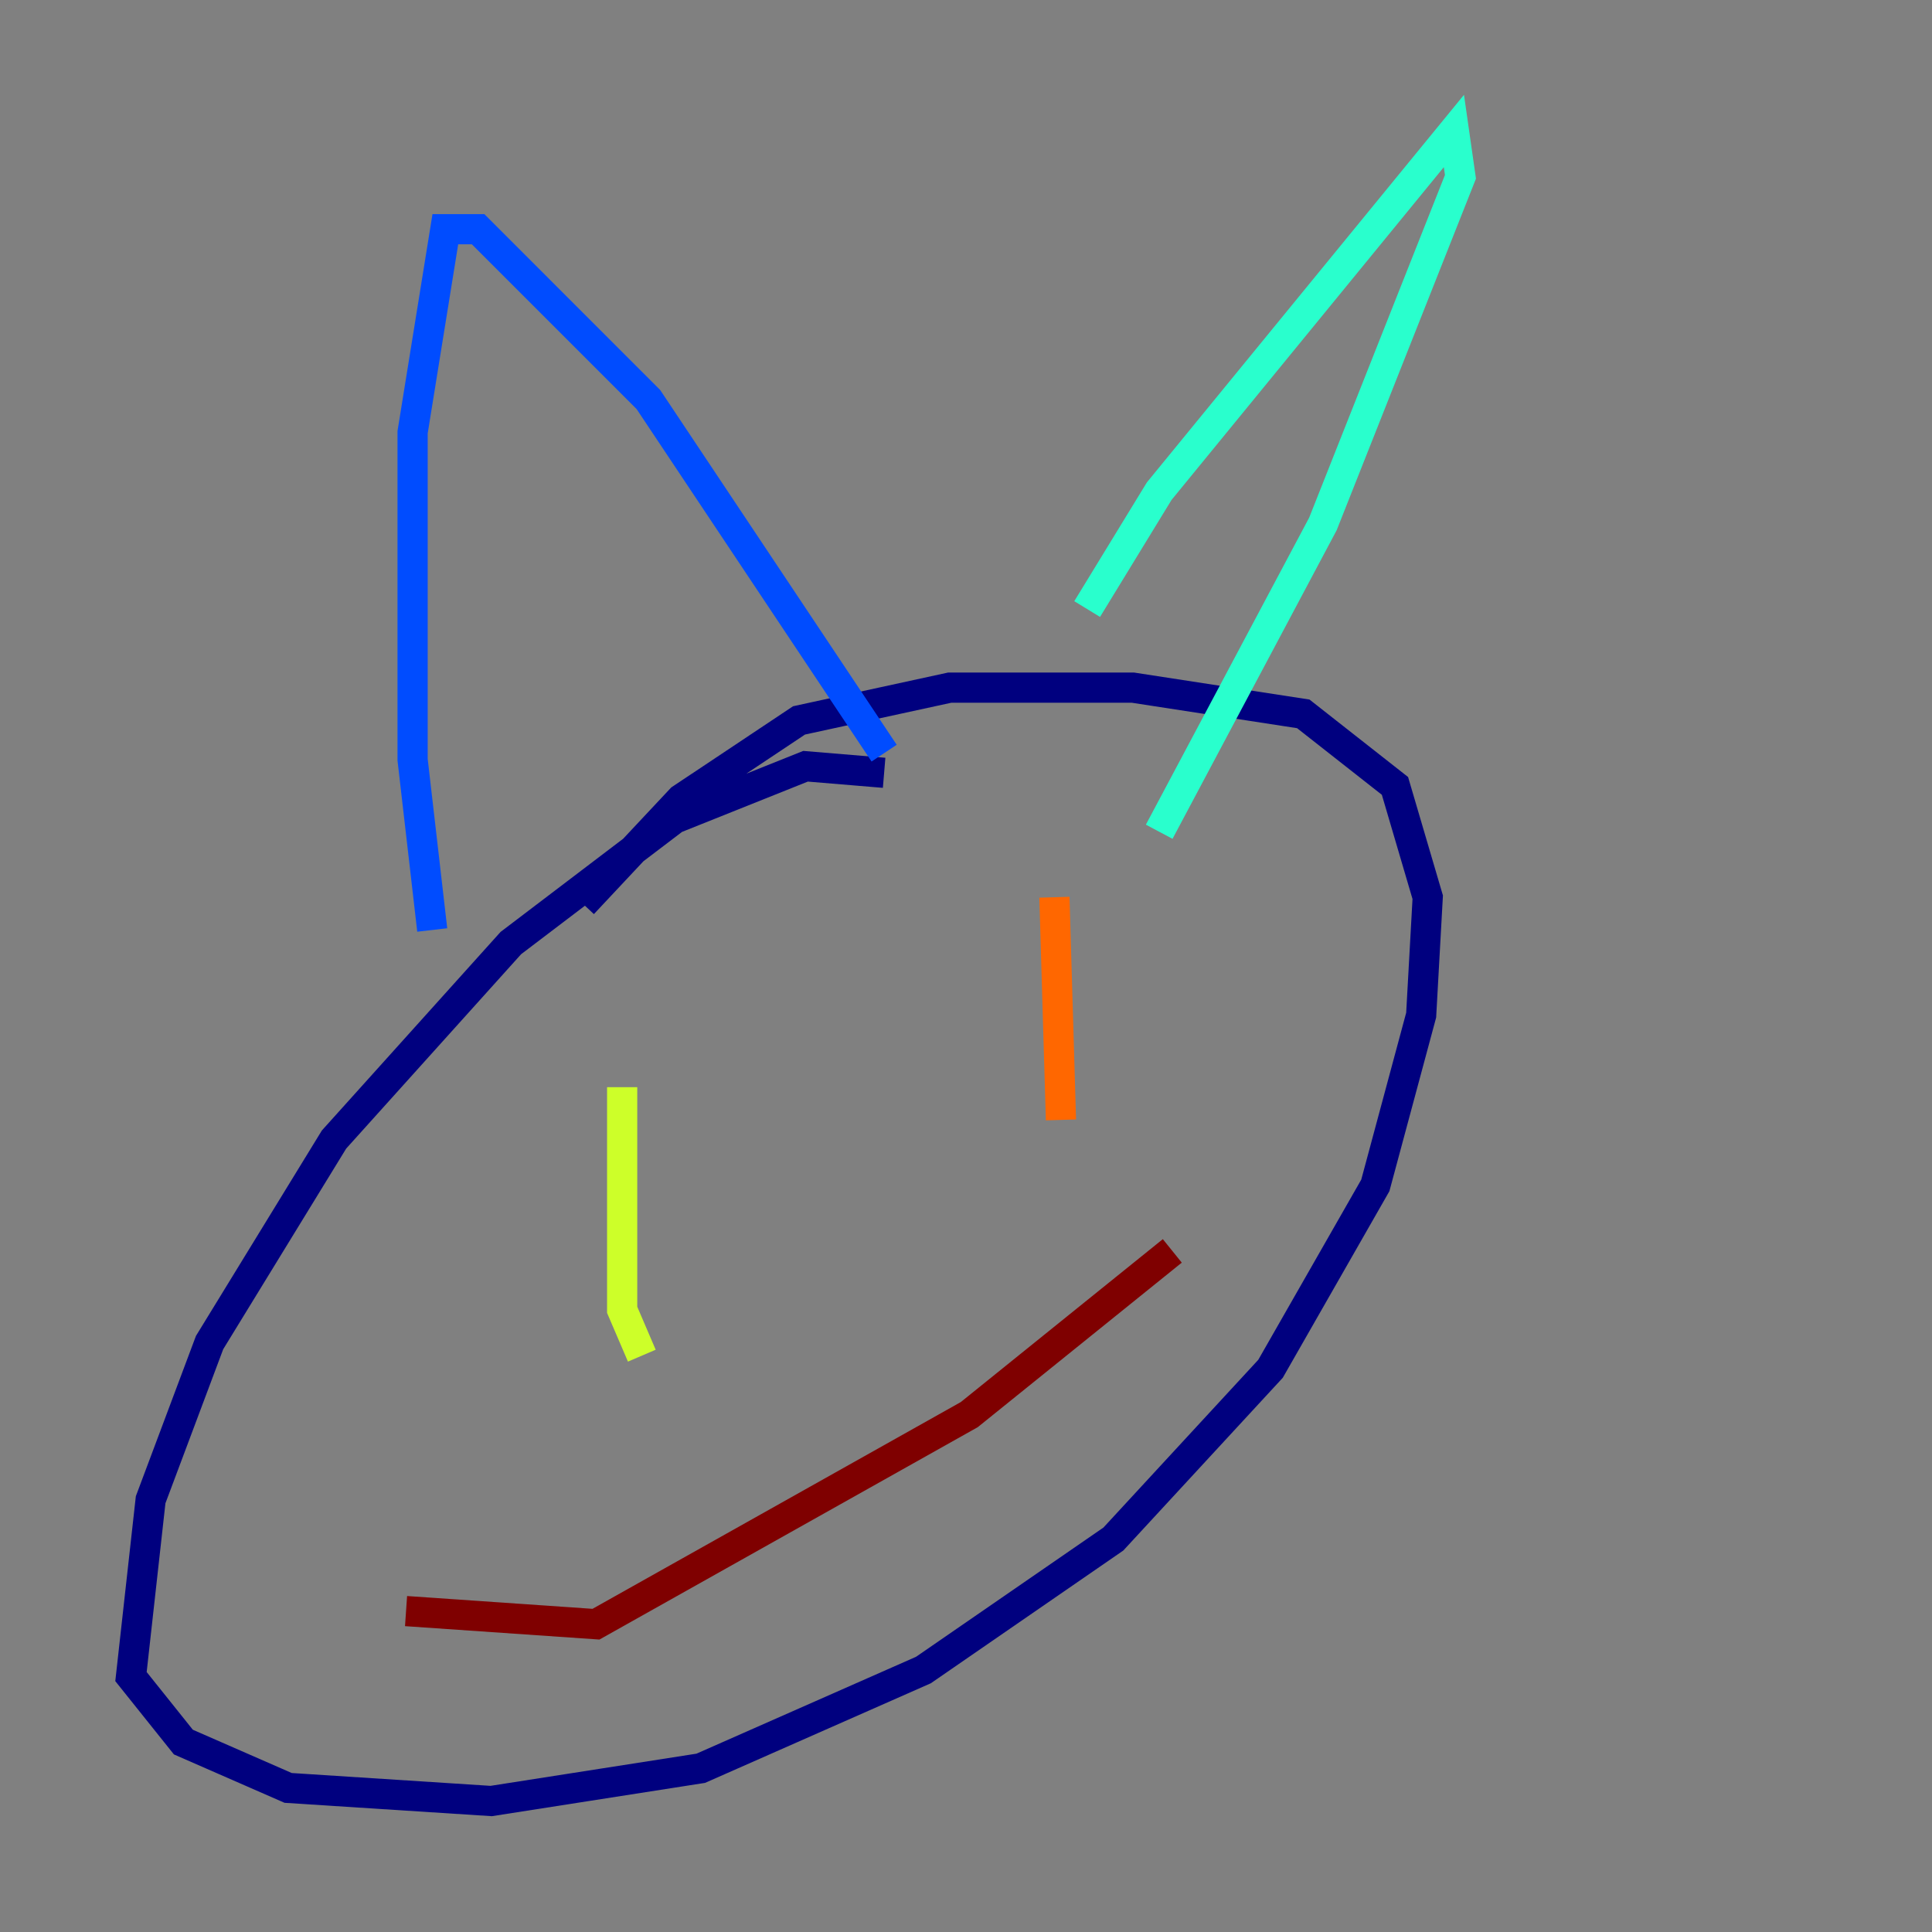 <?xml version="1.0" encoding="utf-8" ?>
<svg baseProfile="tiny" height="128" version="1.2" viewBox="0,0,128,128" width="128" xmlns="http://www.w3.org/2000/svg" xmlns:ev="http://www.w3.org/2001/xml-events" xmlns:xlink="http://www.w3.org/1999/xlink"><rect x="0" y="0" width="128" height="128" fill="#808080" stroke="none"/><defs /><polyline fill="none" points="58.576,51.2 53.37,50.766 44.691,54.237 33.844,62.481 22.129,75.498 13.885,88.949 9.98,99.363 8.678,111.078 12.149,115.417 19.091,118.454 32.542,119.322 46.427,117.153 61.18,110.644 73.763,101.966 84.176,90.685 91.119,78.536 94.156,67.254 94.59,59.444 92.42,52.068 86.346,47.295 75.064,45.559 62.915,45.559 52.936,47.729 45.125,52.936 38.617,59.878" stroke="#00007f" stroke-width="2" /><polyline fill="none" points="28.637,61.614 27.336,50.332 27.336,28.637 29.505,15.186 31.675,15.186 42.956,26.468 58.576,49.898" stroke="#004cff" stroke-width="2" /><polyline fill="none" points="72.027,40.352 76.8,32.542 96.325,8.678 96.759,11.715 87.647,34.712 76.8,55.105" stroke="#29ffcd" stroke-width="2" /><polyline fill="none" points="41.22,72.027 41.22,86.78 42.522,89.817" stroke="#cdff29" stroke-width="2" /><polyline fill="none" points="69.858,59.444 70.291,74.197" stroke="#ff6700" stroke-width="2" /><polyline fill="none" points="26.902,106.739 39.485,107.607 64.217,93.722 77.668,82.875" stroke="#7f0000" stroke-width="2" /></svg>